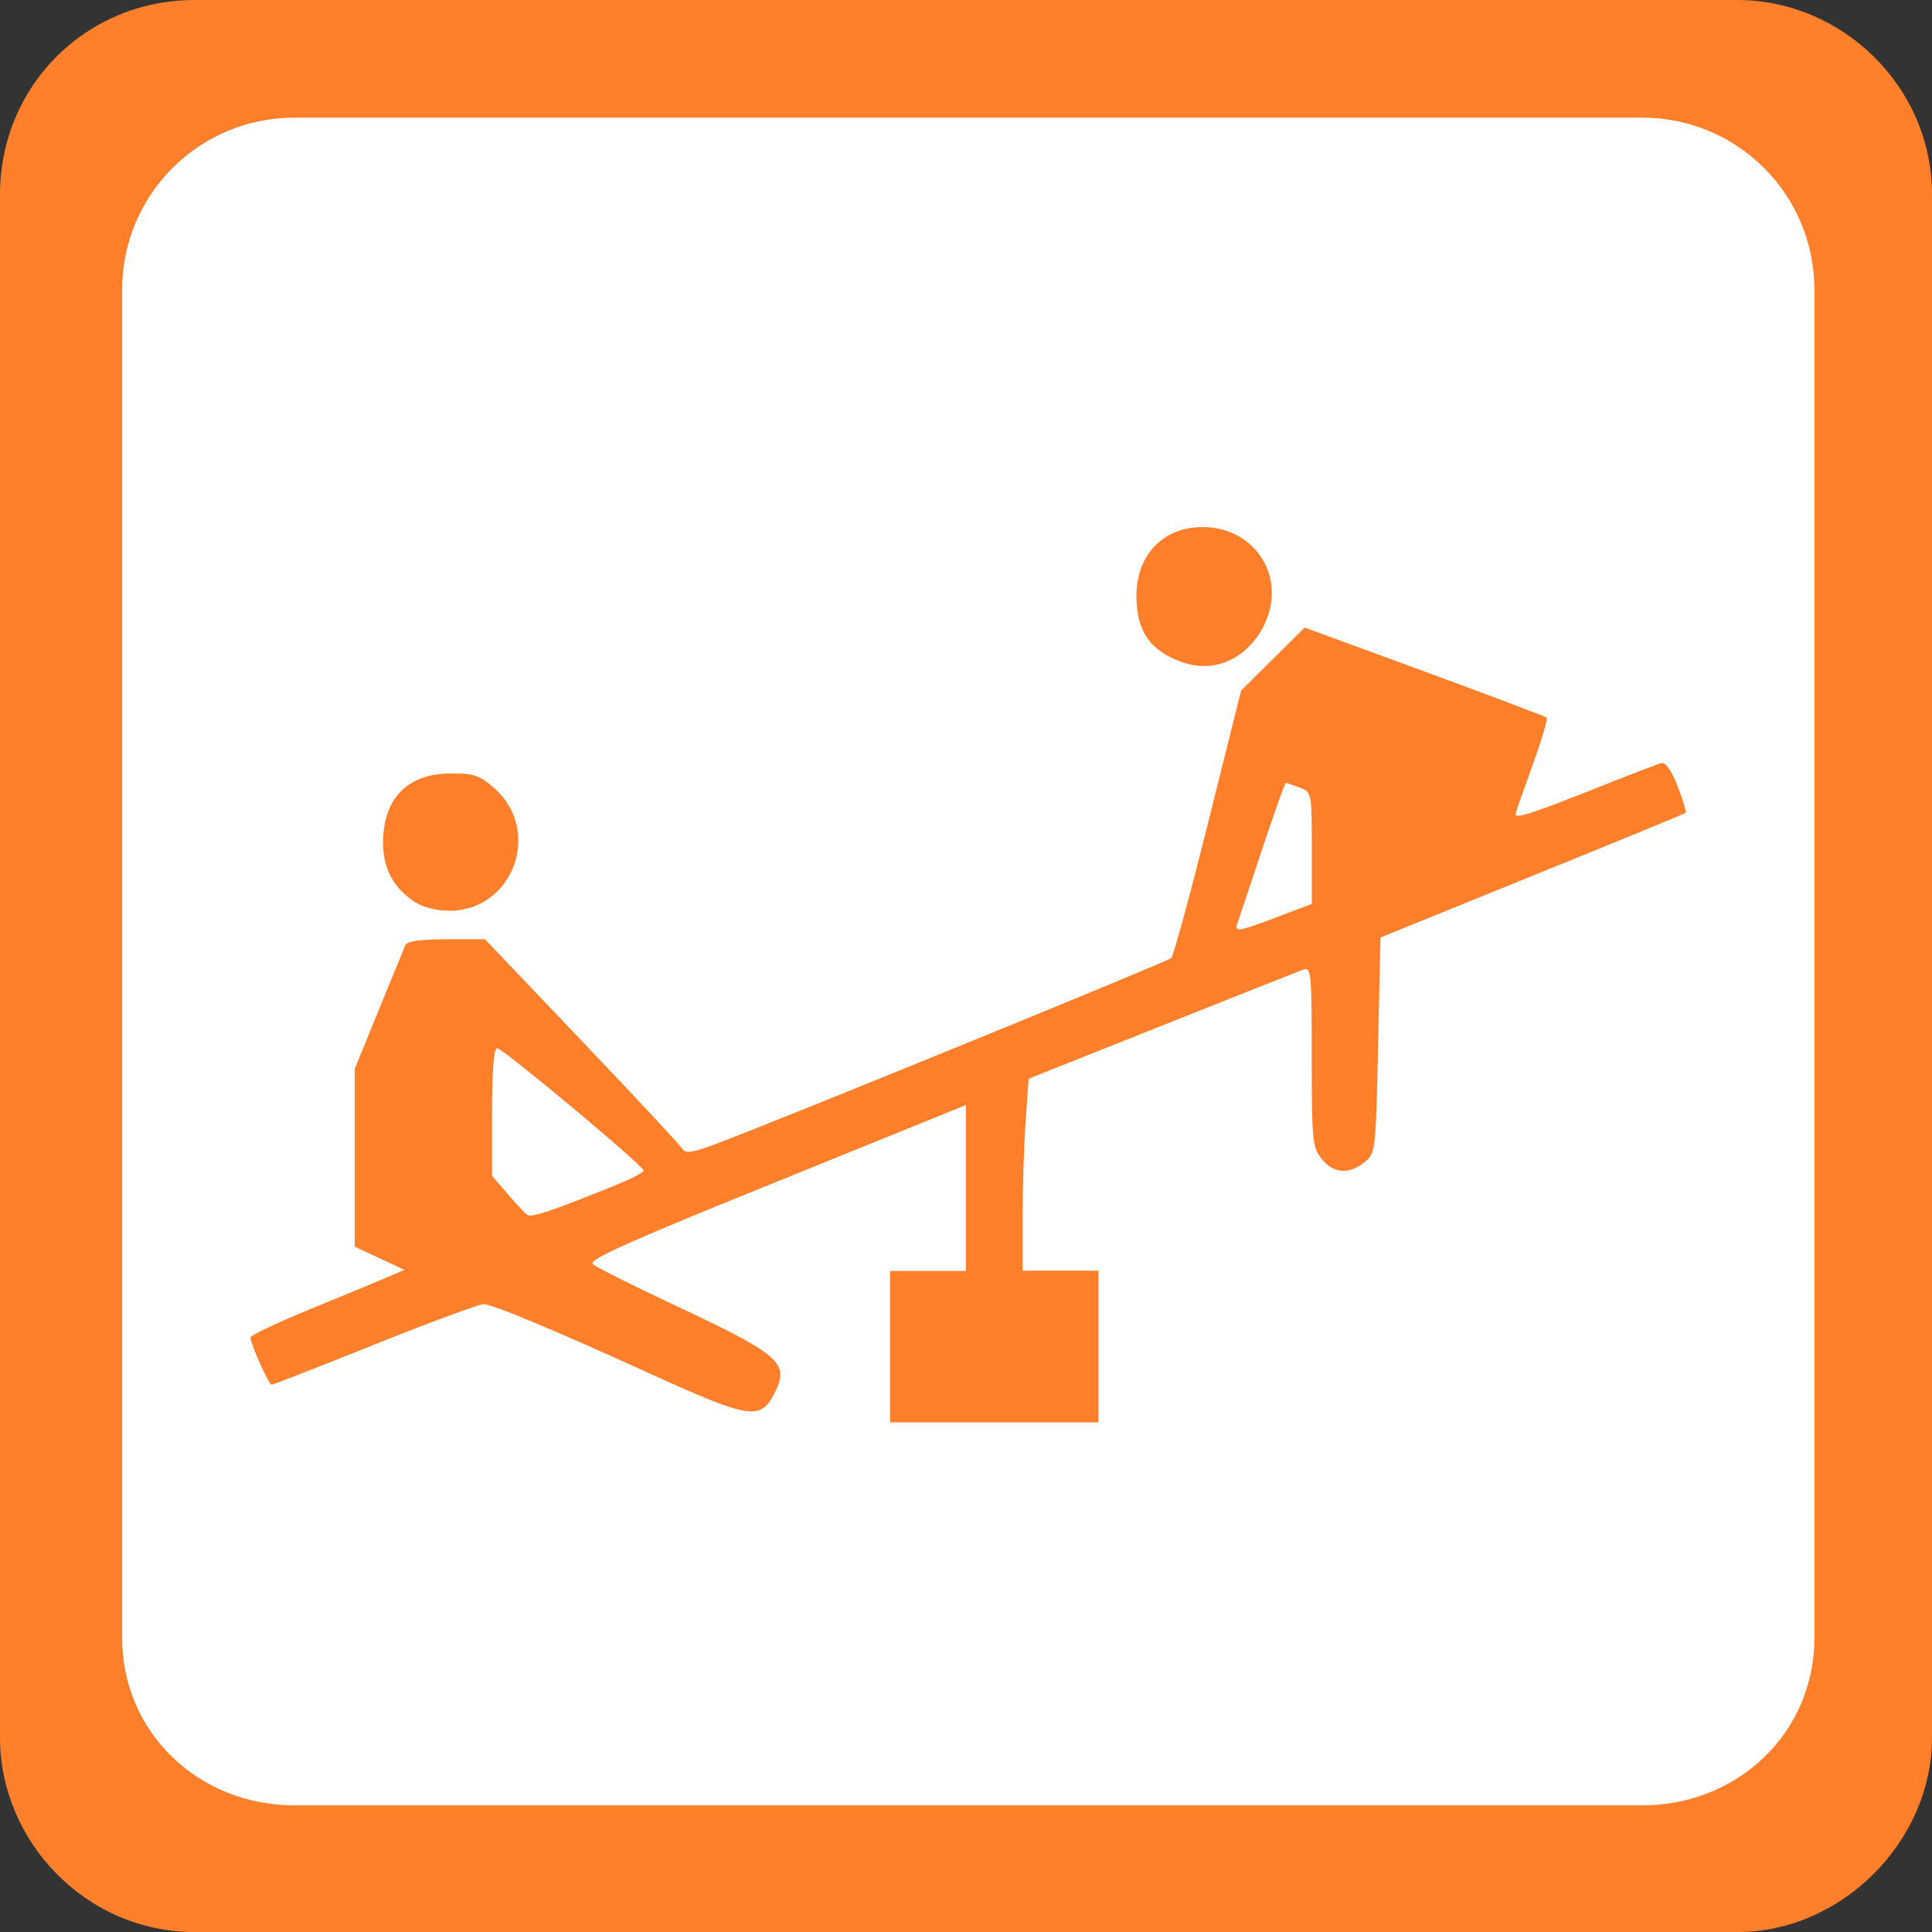 <?xml version="1.0" encoding="UTF-8" standalone="no"?>
<!-- Created with Inkscape (http://www.inkscape.org/) -->

<svg
   xmlns:dc="http://purl.org/dc/elements/1.1/"
   xmlns:cc="http://creativecommons.org/ns#"
   xmlns:rdf="http://www.w3.org/1999/02/22-rdf-syntax-ns#"
   xmlns:svg="http://www.w3.org/2000/svg"
   xmlns="http://www.w3.org/2000/svg"
   xmlns:sodipodi="http://sodipodi.sourceforge.net/DTD/sodipodi-0.dtd"
   xmlns:inkscape="http://www.inkscape.org/namespaces/inkscape"
   width="32"
   height="32"
   viewBox="0 0 32 32"
   id="svg4135"
   version="1.1"
   inkscape:version="0.91 r13725"
   sodipodi:docname="kindergarten_frame_color.svg">
  <rect x="0" y="0" width="32" height="32" fill="#333333" stroke="none"/>
  <defs
     id="defs4137" />
  <sodipodi:namedview
     id="base"
     pagecolor="#ffffff"
     bordercolor="#666666"
     borderopacity="1.0"
     inkscape:pageopacity="0.0"
     inkscape:pageshadow="2"
     inkscape:zoom="11.2"
     inkscape:cx="-39.245166"
     inkscape:cy="22.545918"
     inkscape:document-units="px"
     inkscape:current-layer="layer1"
     showgrid="false"
     units="px"
     inkscape:window-width="1920"
     inkscape:window-height="1138"
     inkscape:window-x="-8"
     inkscape:window-y="-8"
     inkscape:window-maximized="1" />
  <g
     inkscape:label="Ebene 1"
     inkscape:groupmode="layer"
     id="layer1"
     transform="translate(0,-1020.362)">
    <path
       inkscape:connector-curvature="0"
       id="path4140"
       d="m 3.222,1020.362 25.555,0 c 1.724,0 3.223,1.424 3.223,3.223 l 0,25.555 c 0,1.724 -1.499,3.223 -3.223,3.223 l -25.555,0 C 1.424,1052.362 0,1050.863 0,1049.14 l 0,-25.555 c 0,-1.799 1.424,-3.223 3.222,-3.223 z"
       style="fill:#ff7f2a;fill-opacity:1;fill-rule:nonzero;stroke:none" />
    <path
       inkscape:connector-curvature="0"
       id="path4142"
       d="m 27.204,1022.311 -22.333,0 c -1.574,0 -2.848,1.274 -2.848,2.848 l 0,22.332 c 0,1.574 1.274,2.773 2.848,2.773 l 22.333,0 c 1.574,0 2.848,-1.199 2.848,-2.773 l 0,-22.332 c 0,-1.574 -1.274,-2.848 -2.848,-2.848 z"
       style="fill:#ffffff;fill-opacity:1;fill-rule:nonzero;stroke:none" />
    <path
       style="opacity:1;fill:#ff7f2a;fill-opacity:1;stroke:none;stroke-width:25;stroke-linecap:butt;stroke-linejoin:round;stroke-miterlimit:4;stroke-dasharray:none;stroke-dashoffset:0;stroke-opacity:1"
       d="m 14.742,1042.668 0,-1.255 0.628,0 0.628,0 0,-1.375 0,-1.374 -0.255,0.104 c -0.14,0.057 -1.553,0.63 -3.14,1.273 -2.215,0.897 -2.862,1.189 -2.786,1.258 0.054,0.049 0.611,0.33 1.237,0.624 1.899,0.891 2.035,1.009 1.766,1.53 -0.227,0.44 -0.411,0.409 -2.08,-0.351 -1.57,-0.715 -2.586,-1.139 -2.732,-1.139 -0.075,0 -0.885,0.3 -1.801,0.667 -0.916,0.367 -1.684,0.667 -1.708,0.667 -0.046,0 -0.351,-0.679 -0.351,-0.783 0,-0.035 0.45,-0.248 1.001,-0.473 0.55,-0.225 1.124,-0.463 1.275,-0.528 l 0.275,-0.118 -0.412,-0.192 -0.412,-0.192 0,-1.472 0,-1.472 0.398,-0.976 c 0.219,-0.537 0.417,-1.02 0.44,-1.074 0.028,-0.066 0.243,-0.098 0.681,-0.098 l 0.639,5e-4 1.599,1.679 c 0.88,0.923 1.629,1.727 1.665,1.785 0.054,0.087 0.148,0.076 0.52,-0.059 0.774,-0.281 7.513,-3.03 7.582,-3.094 0.036,-0.033 0.312,-1.044 0.612,-2.246 l 0.546,-2.186 0.526,-0.521 0.526,-0.521 1.986,0.728 c 1.093,0.401 2.003,0.745 2.023,0.765 0.02,0.02 -0.088,0.381 -0.24,0.802 -0.152,0.421 -0.277,0.779 -0.277,0.795 0,0.08 0.271,-0.01 1.249,-0.396 0.586,-0.234 1.113,-0.437 1.172,-0.451 0.065,-0.015 0.167,0.132 0.266,0.388 0.088,0.228 0.147,0.425 0.13,0.439 -0.017,0.014 -1.161,0.484 -2.542,1.044 l -2.511,1.019 -0.039,1.786 c -0.039,1.76 -0.042,1.788 -0.225,1.936 -0.258,0.209 -0.519,0.188 -0.712,-0.057 -0.152,-0.193 -0.163,-0.308 -0.163,-1.696 0,-1.385 -0.01,-1.485 -0.137,-1.438 -0.076,0.028 -1.13,0.446 -2.344,0.929 l -2.207,0.879 -0.05,0.7 c -0.027,0.385 -0.05,1.1 -0.05,1.59 l 0,0.89 0.628,0 0.628,0 0,1.256 0,1.256 -1.726,0 -1.726,0 0,-1.256 z m -4.532,-2.682 c 0.248,-0.1 0.451,-0.206 0.451,-0.234 2.38e-4,-0.08 -2.332,-2.028 -2.427,-2.028 -0.055,0 -0.084,0.361 -0.084,1.057 l 0,1.057 0.255,0.297 c 0.14,0.163 0.288,0.321 0.328,0.35 0.069,0.049 0.388,-0.058 1.477,-0.498 z m 10.948,-4.437 0.569,-0.216 0,-0.925 c 0,-0.921 -9.67e-4,-0.926 -0.201,-1.002 -0.111,-0.042 -0.214,-0.076 -0.229,-0.076 -0.015,0 -0.195,0.503 -0.399,1.118 -0.204,0.615 -0.387,1.162 -0.407,1.216 -0.052,0.141 0.03,0.127 0.667,-0.115 z"
       id="path4764"
       inkscape:connector-curvature="0" />
    <path
       style="opacity:1;fill:#ff7f2a;fill-opacity:1;stroke:none;stroke-width:25;stroke-linecap:butt;stroke-linejoin:round;stroke-miterlimit:4;stroke-dasharray:none;stroke-dashoffset:0;stroke-opacity:1"
       d="m 6.866,1035.299 c -0.35,-0.231 -0.52,-0.549 -0.521,-0.973 -0.001,-0.74 0.404,-1.154 1.127,-1.154 0.376,0 0.475,0.034 0.713,0.243 0.802,0.704 0.317,2.032 -0.742,2.032 -0.214,0 -0.441,-0.058 -0.577,-0.148 z"
       id="path4766"
       inkscape:connector-curvature="0" />
    <path
       style="opacity:1;fill:#ff7f2a;fill-opacity:1;stroke:none;stroke-width:25;stroke-linecap:butt;stroke-linejoin:round;stroke-miterlimit:4;stroke-dasharray:none;stroke-dashoffset:0;stroke-opacity:1"
       d="m 19.587,1031.332 c -0.539,-0.189 -0.764,-0.514 -0.764,-1.102 0,-0.677 0.443,-1.138 1.092,-1.138 0.891,0 1.418,0.858 1.011,1.646 -0.278,0.54 -0.815,0.778 -1.339,0.594 z"
       id="path4768"
       inkscape:connector-curvature="0" />
  </g>
</svg>
